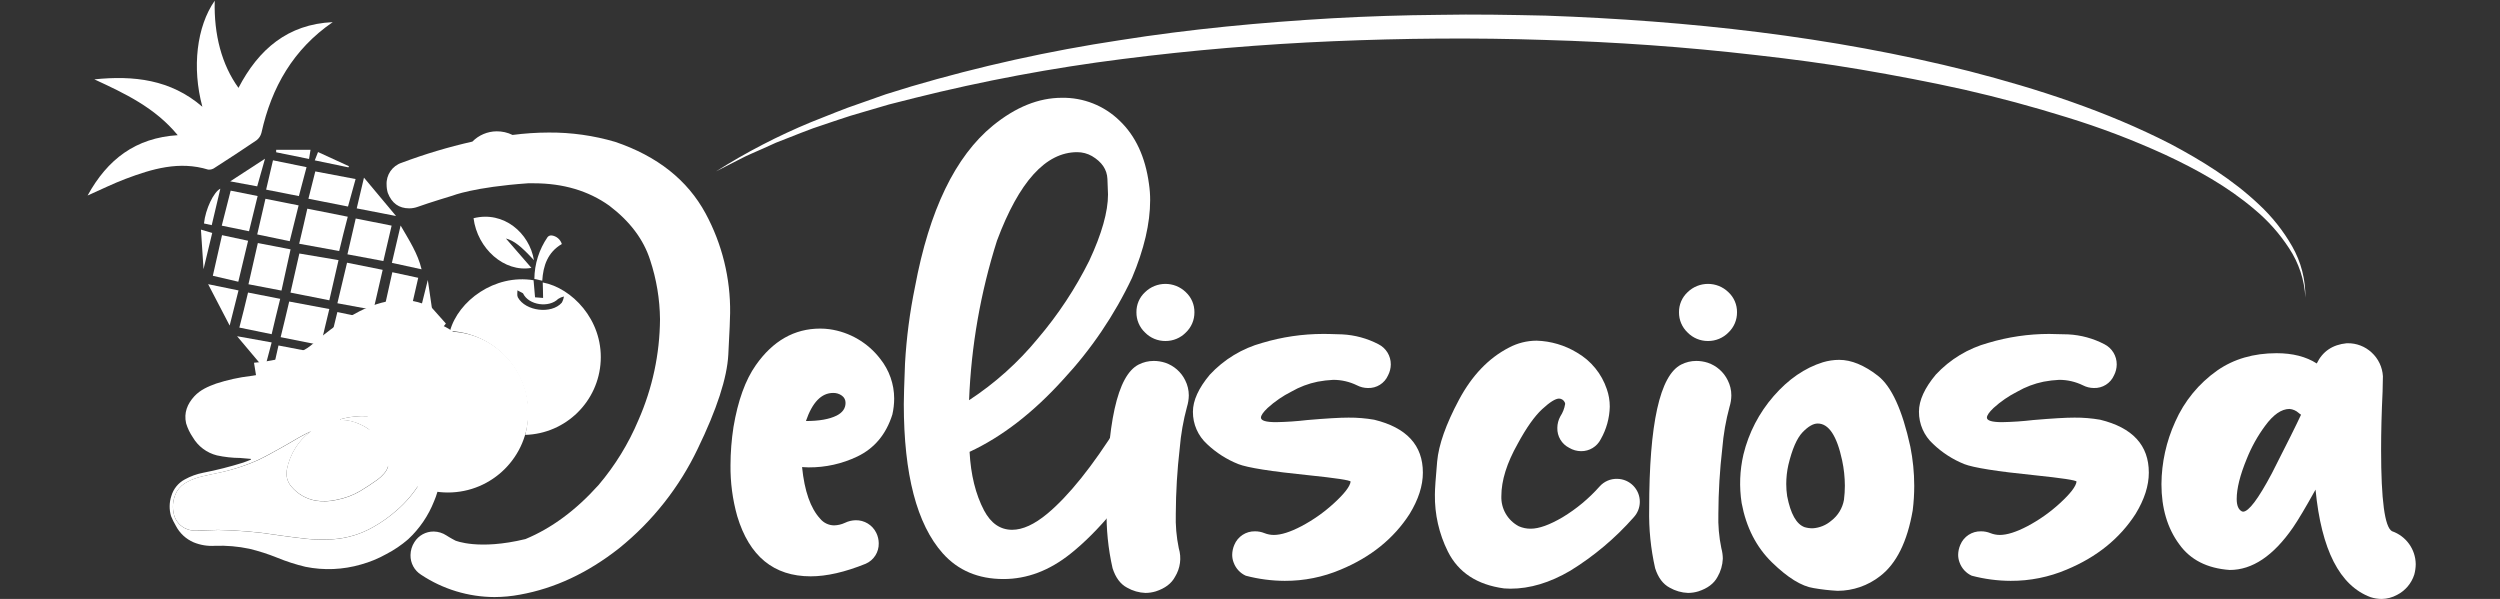 <?xml version="1.0" encoding="utf-8"?>
<!-- Generator: Adobe Illustrator 16.0.0, SVG Export Plug-In . SVG Version: 6.00 Build 0)  -->
<!DOCTYPE svg PUBLIC "-//W3C//DTD SVG 1.1//EN" "http://www.w3.org/Graphics/SVG/1.1/DTD/svg11.dtd">
<svg version="1.1" id="Layer_1" xmlns:x="http://ns.adobe.com/Extensibility/1.0/" xmlns:i="http://ns.adobe.com/AdobeIllustrator/10.0/" xmlns:graph="http://ns.adobe.com/Graphs/1.0/"
	 xmlns="http://www.w3.org/2000/svg" xmlns:xlink="http://www.w3.org/1999/xlink" x="0px" y="0px" width="1920px" height="460px"
	 viewBox="0 310 1920 460" enable-background="new 0 310 1920 460" xml:space="preserve">
<rect x="0" y="310" width="1920" height="460" fill="#333333" stroke="none"/>
<title>delisciosa logo</title>
<path fill="#FFFFFF" d="M541.912,473.959c-13.912-25.68-37.037-44.008-69.375-54.984c-16.569-4.882-33.768-7.303-51.04-7.185
	c-9.313,0.022-18.612,0.641-27.846,1.848c-3.823-1.876-8.034-2.829-12.292-2.782c-6.988,0.07-13.664,2.908-18.564,7.891
	c-18.441,4.171-36.576,9.597-54.278,16.238c-7.256,2.372-12.017,9.321-11.608,16.944c0.007,2.117,0.322,4.223,0.935,6.249
	c3.041,7.891,8.529,11.836,16.466,11.836c2.217-0.009,4.417-0.402,6.5-1.163c8.963-3.238,26.683-8.574,26.683-8.574
	s16.307-6.592,57.995-9.511h4.4c22.595,0,41.934,5.725,58.02,17.173c15.919,12.072,26.394,26.029,31.427,41.872
	c4.838,14.641,7.385,29.941,7.549,45.36c-0.189,26.667-5.823,53.014-16.558,77.426c-7.596,18.097-17.924,34.918-30.628,49.877
	c-17.332,19.339-36.049,33.182-56.148,41.529c-36.056,8.779-53.844,1.163-53.844,1.163s-4.561-2.396-6.842-3.946
	c-2.895-1.908-6.272-2.952-9.738-3.01c-6.029-0.08-11.661,3-14.847,8.118c-1.926,2.972-2.969,6.427-3.011,9.967
	c-0.132,6.107,2.95,11.84,8.119,15.098c16.711,11.104,36.313,17.067,56.376,17.149c6.542-0.021,13.069-0.639,19.499-1.848
	c26.743-4.79,52.188-16.702,76.331-35.736c25.505-20.595,46.077-46.638,60.207-76.218c14.748-30.407,22.593-54.535,23.536-72.386
	c0.942-17.85,1.406-28.492,1.391-31.928C561.068,523.75,554.592,497.431,541.912,473.959z"/>
<path fill="#FFFFFF" d="M622.6,752.623c-28.324,0-47.125-15.395-56.398-46.182c-3.587-12.754-5.33-25.956-5.178-39.203
	c0.024-9.789,0.787-19.563,2.28-29.236c3.406-20.282,9.13-36.141,17.173-47.573c13.138-18.701,29.609-28.06,49.42-28.074
	c2.403-0.005,4.805,0.155,7.186,0.479c15.48,2.191,29.479,10.383,38.975,22.806c6.885,8.64,10.646,19.354,10.674,30.399
	c-0.009,4.137-0.476,8.26-1.392,12.293c-4.789,15.203-13.76,25.961-26.911,32.271c-11.656,5.578-24.432,8.433-37.354,8.347
	l-5.086-0.228c1.84,18.396,6.477,31.616,13.911,39.659c2.629,3.195,6.535,5.065,10.674,5.107c2.889-0.063,5.73-0.731,8.347-1.962
	c2.536-1.226,5.304-1.901,8.119-1.982c6.771-0.174,13.018,3.638,15.964,9.737c1.199,2.469,1.838,5.17,1.87,7.913
	c0.196,6.799-3.757,13.035-9.989,15.759C648.963,749.399,634.869,752.623,622.6,752.623z M618.882,633.349
	c10.202,0,18.085-1.393,23.649-4.174c4.562-2.326,6.842-5.572,6.842-9.738c0.064-2.204-0.979-4.294-2.782-5.564
	c-1.946-1.428-4.313-2.166-6.728-2.098c-9.001,0-15.973,7.191-20.913,21.574H618.882L618.882,633.349z"/>
<path fill="#FFFFFF" d="M770.678,754.698c-19.34,0-34.886-6.575-46.639-19.728c-19.932-22.41-29.905-60.609-29.921-114.6
	c0-5.107,0.312-15.554,0.935-31.335c1.116-19.729,3.678-39.349,7.663-58.703c10.979-58.93,30.925-100.224,59.843-123.881
	c17.484-14.229,35.121-21.346,52.909-21.346c16.517-0.307,32.47,5.999,44.313,17.515c12.284,11.678,19.825,27.876,22.624,48.6
	c0.62,4.151,0.926,8.346,0.912,12.544c0,17.788-4.639,37.659-13.911,59.614c-13.524,28.629-31.388,54.998-52.955,78.178
	c-22.988,25.391-46.929,43.879-71.816,55.464c0.929,17.637,4.638,32.644,11.13,45.019c5.262,9.898,12.452,14.848,21.574,14.848
	c8.059,0,17.028-4.098,26.911-12.292c16.557-13.774,34.731-36.438,54.528-67.984l5.337-7.662c3.155-5.124,8.834-8.142,14.846-7.892
	c3.474,0.065,6.854,1.108,9.762,3.011c5.013,3.26,7.993,8.869,7.892,14.847c-0.037,3.516-1.178,6.931-3.262,9.762l-4.881,7.184
	c-22.987,36.033-45.08,62.488-66.273,79.364C805.958,748.206,788.785,754.698,770.678,754.698z M744.245,617.361
	c19.938-13.041,37.771-29.044,52.887-47.459c15.531-18.239,28.78-38.305,39.454-59.751c9.579-20.571,14.368-37.508,14.368-50.812
	c0-0.775-0.138-4.768-0.456-11.95c-0.319-7.184-4.266-13.022-11.837-17.515c-3.472-1.986-7.403-3.024-11.402-3.012
	c-24.129,0-44.653,22.661-61.575,67.984C753.068,534.538,745.857,575.747,744.245,617.361L744.245,617.361z"/>
<path fill="#FFFFFF" d="M879.734,765.371c-4.979-0.186-9.84-1.578-14.162-4.06c-5.108-2.714-8.803-7.687-11.129-14.96
	c-3.379-14.914-4.911-30.188-4.563-45.475c0-65.591,8.202-102.56,24.607-110.905c3.595-1.835,7.572-2.788,11.607-2.782
	c2.988,0.007,5.958,0.476,8.803,1.391c6.7,2.261,12.22,7.104,15.326,13.456c1.823,3.599,2.776,7.574,2.782,11.608
	c-0.04,2.984-0.509,5.95-1.392,8.803c-2.836,10.449-4.706,21.137-5.588,31.928c-1.933,16.656-2.938,33.406-3.011,50.174
	c-0.278,8.869,0.486,17.74,2.28,26.433c2.257,7.425,1.201,15.462-2.896,22.053c-2.722,5.108-7.633,8.818-14.731,11.129
	C885.098,764.945,882.425,765.353,879.734,765.371z M895.037,571.887c-5.881,0.049-11.529-2.297-15.646-6.5
	c-4.284-4.029-6.684-9.672-6.612-15.555c-0.1-5.854,2.308-11.472,6.612-15.438c8.714-8.484,22.601-8.484,31.313,0
	c4.287,3.98,6.689,9.59,6.613,15.438c0.06,5.881-2.338,11.519-6.613,15.555C906.583,569.593,900.927,571.939,895.037,571.887z"/>
<path fill="#FFFFFF" d="M986.694,756.09c-10.108-0.041-20.171-1.366-29.944-3.946c-4.289-1.957-7.621-5.544-9.259-9.966
	c-0.77-1.922-1.164-3.975-1.163-6.043c0.027-2.638,0.578-5.241,1.619-7.663c2.641-6.452,8.994-10.602,15.964-10.423
	c2.462-0.004,4.901,0.469,7.184,1.392c2.293,0.914,4.738,1.386,7.207,1.392c5.564,0,12.634-2.242,21.209-6.729
	c9.054-4.788,17.454-10.721,24.995-17.651c8.043-7.374,12.301-12.907,12.771-16.603c-0.472-1.064-11.222-2.691-32.247-4.881
	c-28.889-2.919-46.912-5.777-54.073-8.574c-8.861-3.546-16.972-8.738-23.9-15.303c-6.998-6.354-10.962-15.385-10.899-24.836
	c0-8.666,4.332-18.178,12.999-28.53c10.915-11.746,24.896-20.207,40.365-24.425c15.135-4.522,30.844-6.827,46.639-6.842
	c1.072,0,5.998,0,14.731,0.342c9.68,0.498,19.138,3.072,27.732,7.549c5.876,2.947,9.563,8.979,9.51,15.554
	c-0.035,2.908-0.754,5.769-2.099,8.348c-2.674,6.138-8.841,10.004-15.53,9.737c-2.914-0.022-5.782-0.733-8.37-2.075
	c-5.681-2.772-11.922-4.209-18.244-4.195c-4.012,0.189-8.005,0.662-11.949,1.414c-7.096,1.444-13.909,4.024-20.185,7.64
	c-6.62,3.338-12.757,7.558-18.244,12.543c-3.397,3.239-5.107,5.725-5.107,7.412c0,2.326,3.868,3.489,11.606,3.489
	c7.989-0.141,15.967-0.682,23.9-1.619c14.688-1.262,25.277-1.885,31.77-1.87c6.61-0.052,13.213,0.49,19.728,1.619
	c24.904,6.082,37.354,19.621,37.354,40.617c0,10.064-3.404,20.662-10.217,31.792c-12.163,18.866-29.792,33.099-52.887,42.691
	C1016.075,753.219,1001.455,756.16,986.694,756.09z"/>
<path fill="#FFFFFF" d="M1159.996,762.11l-4.858-0.205c-20.723-2.798-35.112-12.239-43.171-28.325
	c-6.787-13.608-10.205-28.648-9.967-43.854c0.001-4.014,0.578-12.438,1.732-25.27c1.156-12.833,6.729-28.613,16.718-47.346
	c9.974-18.7,22.774-32.08,38.405-40.138c6.563-3.499,13.886-5.331,21.322-5.337c10.905,0.34,21.54,3.48,30.879,9.122
	c10.823,6.244,18.991,16.229,22.967,28.073c1.522,4.322,2.295,8.873,2.279,13.456c-0.191,8.812-2.583,17.435-6.956,25.086
	c-2.88,5.661-8.723,9.197-15.073,9.122c-3.215-0.021-6.364-0.902-9.122-2.554c-5.769-2.895-9.328-8.876-9.122-15.326
	c0.022-3.077,0.808-6.101,2.279-8.803c1.9-2.879,3.168-6.128,3.719-9.533c0.006-0.392-0.071-0.78-0.229-1.14
	c-0.746-1.796-2.479-2.984-4.424-3.033c-2.783,0-7.108,2.706-12.977,8.119c-5.869,5.412-12.142,14.283-18.815,26.614
	c-8.362,14.839-12.543,28.218-12.543,40.138c-0.379,9.688,4.86,18.729,13.455,23.217c2.876,1.254,5.985,1.884,9.122,1.847
	c6.341,0,14.497-2.934,24.471-8.803c10.619-6.411,20.207-14.393,28.439-23.673c3.411-3.822,8.333-5.949,13.454-5.815
	c9.712,0.105,17.497,8.063,17.393,17.773c-0.047,4.345-1.701,8.518-4.643,11.715c-14.117,16.02-30.534,29.854-48.715,41.051
	C1190.357,757.503,1175.018,762.11,1159.996,762.11z"/>
<path fill="#FFFFFF" d="M1296.42,765.371c-4.973-0.186-9.825-1.578-14.14-4.06c-5.108-2.714-8.825-7.687-11.151-14.96
	c-3.366-14.916-4.897-30.188-4.562-45.475c0-65.591,8.202-102.56,24.606-110.905c3.586-1.834,7.559-2.788,11.585-2.782
	c2.996,0.005,5.975,0.474,8.826,1.391c6.694,2.261,12.205,7.105,15.303,13.456c1.835,3.595,2.788,7.573,2.782,11.608
	c-0.029,2.986-0.498,5.952-1.391,8.803c-2.826,10.45-4.688,21.138-5.565,31.928c-1.932,16.656-2.937,33.406-3.01,50.174
	c-0.279,8.869,0.486,17.74,2.28,26.433c0.735,2.644,1.12,5.374,1.141,8.118c-0.199,4.905-1.593,9.688-4.06,13.935
	c-2.691,5.108-7.617,8.826-14.732,11.129C1301.77,764.947,1299.104,765.354,1296.42,765.371z M1311.746,571.887
	c-5.889,0.048-11.543-2.298-15.668-6.5c-4.276-4.036-6.673-9.674-6.613-15.555c-0.076-5.85,2.326-11.458,6.613-15.438
	c8.721-8.487,22.614-8.487,31.335,0c4.287,3.98,6.688,9.59,6.614,15.438c0.059,5.881-2.338,11.519-6.614,15.555
	C1323.287,569.586,1317.633,571.932,1311.746,571.887z"/>
<path fill="#FFFFFF" d="M1411.271,763.752c-6.18-0.332-12.332-1.033-18.429-2.099c-9.213-1.384-19.854-7.952-31.928-19.704
	c-12.072-11.753-19.849-26.957-23.33-45.611c-1.928-12.427-1.456-25.107,1.392-37.355c4.026-16.567,11.981-31.923,23.192-44.769
	c11.313-12.999,23.924-21.665,37.835-25.998c4.063-1.216,8.28-1.838,12.521-1.849c9.273,0,19.156,4.061,29.646,12.18
	c10.491,8.119,18.809,26.257,24.95,54.414c1.994,9.927,3.003,20.024,3.01,30.148c0.004,6.29-0.384,12.574-1.163,18.815
	c-4.166,24.128-12.526,40.98-25.086,50.561C1434.572,759.772,1423.093,763.737,1411.271,763.752z M1392.25,715.723
	c5.224-0.349,10.192-2.38,14.163-5.792c5.127-3.918,8.601-9.613,9.737-15.964c0.468-3.623,0.703-7.271,0.707-10.926
	c-0.026-6.547-0.729-13.072-2.099-19.476c-4.028-18.884-10.293-28.317-18.792-28.302c-3.404,0-7.274,2.242-11.607,6.728
	c-4.333,4.562-7.959,12.841-10.901,25.086c-1.07,4.809-1.613,9.718-1.619,14.643c0.001,3.099,0.229,6.192,0.686,9.259
	c2.646,13.684,7.13,21.65,13.454,23.9C1388.016,715.472,1390.129,715.756,1392.25,715.723z"/>
<path fill="#FFFFFF" d="M1544.229,756.09c-10.102-0.041-20.154-1.367-29.922-3.946c-4.296-1.955-7.637-5.541-9.281-9.966
	c-0.758-1.925-1.152-3.976-1.163-6.043c0.036-2.639,0.596-5.242,1.643-7.663c2.642-6.452,8.994-10.602,15.964-10.423
	c2.463-0.004,4.901,0.469,7.186,1.392c2.285,0.912,4.723,1.384,7.184,1.392c5.58,0,12.657-2.242,21.232-6.729
	c9.045-4.79,17.438-10.723,24.973-17.651c8.042-7.374,12.292-12.907,12.748-16.603c-0.456-1.064-11.205-2.691-32.248-4.881
	c-28.887-2.919-46.904-5.777-54.049-8.574c-8.85-3.574-16.938-8.799-23.833-15.395c-6.998-6.354-10.962-15.385-10.901-24.836
	c0-8.667,4.333-18.177,13-28.529c10.907-11.702,24.863-20.13,40.299-24.334c15.134-4.522,30.843-6.827,46.638-6.842
	c1.079,0,5.989,0.113,14.731,0.342c9.68,0.498,19.137,3.071,27.732,7.549c5.863,2.958,9.54,8.986,9.486,15.554
	c-0.025,2.906-0.736,5.768-2.074,8.347c-2.684,6.142-8.858,10.009-15.555,9.738c-2.906-0.025-5.767-0.736-8.347-2.075
	c-5.682-2.772-11.923-4.208-18.245-4.195c-4.012,0.191-8.005,0.665-11.949,1.414c-7.092,1.452-13.906,4.031-20.185,7.64
	c-6.618,3.341-12.755,7.561-18.243,12.543c-3.398,3.239-5.108,5.725-5.108,7.412c0,2.28,3.854,3.489,11.608,3.489
	c7.979-0.142,15.949-0.682,23.877-1.619c14.717-1.263,25.313-1.885,31.791-1.87c6.61-0.052,13.213,0.49,19.728,1.619
	c24.903,6.082,37.356,19.621,37.356,40.617c0,10.064-3.406,20.662-10.218,31.792c-12.164,18.866-29.793,33.099-52.887,42.691
	C1573.609,753.219,1558.989,756.16,1544.229,756.09z"/>
<path fill="#FFFFFF" d="M1829.143,770c-2.922-0.018-5.822-0.486-8.599-1.392c-23.657-8.803-37.729-36.329-42.214-82.579
	c-7.602,13.684-13.402,23.43-17.4,29.236c-15.007,21.65-31.168,32.476-48.486,32.476c-17.332-1.23-30.254-7.807-38.77-19.727
	c-9.122-12.361-13.684-27.755-13.684-46.183c0.115-16.528,3.713-32.848,10.56-47.893c6.984-15.857,18.177-29.502,32.361-39.454
	c12.694-8.803,27.854-13.212,45.475-13.228c12.392,0,22.686,2.631,30.88,7.891c4.469-9.273,12.125-14.451,22.965-15.53h0.685
	c6.833-0.113,13.444,2.419,18.451,7.069c5.174,4.711,8.301,11.26,8.711,18.245l-0.25,11.836c-0.775,16.39-1.156,31.313-1.142,44.769
	c0,38.526,2.782,59.333,8.348,62.419c10.798,3.737,18.095,13.844,18.245,25.27c-0.021,2.753-0.404,5.49-1.142,8.143
	c-2.164,6.731-6.926,12.322-13.228,15.53C1837.295,768.868,1833.257,769.932,1829.143,770z M1722.639,702.975
	c4.334,0,11.685-9.753,22.053-29.26c11.587-22.716,19.089-37.789,22.511-45.225c-0.67-0.398-1.297-0.865-1.871-1.392
	c-1.928-1.738-4.369-2.803-6.955-3.033c-6.188,0-12.452,4.333-18.792,12.999c-5.802,7.86-10.563,16.438-14.163,25.521
	c-5.093,12.391-7.639,22.6-7.639,30.628c0,4.947,1.299,8.118,3.944,9.51L1722.639,702.975z"/>
<path fill="#FFFFFF" d="M229.906,504.701l30.081,5.085l-7.07,30.834l-29.83-5.906L229.906,504.701z"/>
<path fill="#FFFFFF" d="M229.769,497.197c2.281-9.35,4.288-18.449,6.249-26.934l31.062,6.181
	c-2.281,8.599-4.561,17.857-6.591,26.341L229.769,497.197z"/>
<path fill="#FFFFFF" d="M252.917,547.348c-2.28,9.51-4.561,18.813-6.568,27.73l-30.811-6.135c2.28-9.35,4.561-18.632,6.568-27.366
	L252.917,547.348z"/>
<path fill="#FFFFFF" d="M286.806,548.009L259.12,542.9c2.523-10.643,4.994-21.02,7.412-31.13l27.367,5.474L286.806,548.009z"/>
<path fill="#FFFFFF" d="M223.155,501.508l-6.979,31.653l-25.36-4.856c2.463-10.833,4.835-21.301,7.207-31.654L223.155,501.508z"/>
<path fill="#FFFFFF" d="M213.873,575.33l31.29,5.998c-1.984,8.461-3.945,16.877-5.952,25.451c-7.754-1.573-16.785-3.146-25.634-5.45
	c-2.163-1.126-3.587-3.292-3.763-5.725C210.657,588.625,212.505,581.762,213.873,575.33z"/>
<path fill="#FFFFFF" d="M266.828,505.316c2.281-9.624,4.333-18.746,6.363-27.504l27.572,5.474
	c-2.121,9.122-4.288,18.358-6.34,27.186L266.828,505.316z"/>
<path fill="#FFFFFF" d="M252.483,576.722l6.614-27.07l26.957,5.655c-2.144,8.644-4.402,17.834-6.545,26.614L252.483,576.722z"/>
<path fill="#FFFFFF" d="M215.196,539.502c-2.281,9.306-4.561,18.382-6.568,27.161l-24.813-5.086
	c2.281-8.733,4.561-17.971,6.682-26.909L215.196,539.502z"/>
<path fill="#FFFFFF" d="M273.1,447.504l-5.838,21.117l-30.4-5.998c1.802-7.069,3.672-14.526,5.291-20.98L273.1,447.504z"/>
<path fill="#FFFFFF" d="M253.145,583.632l26.432,4.812c-2.053,8.6-4.06,16.899-5.907,24.653l-26.592-5.131L253.145,583.632z"/>
<path fill="#FFFFFF" d="M197.544,490.036c2.144-9.305,4.288-18.632,6.317-27.365l25.474,5.063
	c-2.281,9.122-4.561,18.382-6.842,27.504L197.544,490.036z"/>
<path fill="#FFFFFF" d="M301.311,519.068l19.887,4.287c-2.28,10.149-4.721,20.525-7.138,31.131l-19.75-3.991
	C296.681,539.853,299.015,529.377,301.311,519.068z"/>
<path fill="#FFFFFF" d="M170.519,490.606l20.024,4.288c-2.463,10.239-4.949,20.729-7.526,31.472l-19.567-4.562
	C165.775,511.725,168.125,501.143,170.519,490.606z"/>
<path fill="#FFFFFF" d="M314.424,560.415c-2.28,9.763-4.265,18.86-6.317,27.869l-21.62-4.697c2.167-8.871,4.401-18.107,6.591-27.186
	L314.424,560.415z"/>
<path fill="#FFFFFF" d="M197.863,460.571c-2.28,9.396-4.562,18.496-6.614,27.025l-20.936-4.288l6.842-26.888L197.863,460.571z"/>
<path fill="#FFFFFF" d="M204.386,455.646c1.825-7.8,3.581-15.28,5.268-22.532l25.771,5.27c-1.984,7.457-4.037,15.211-5.884,22.213
	L204.386,455.646z"/>
<path fill="#FFFFFF" d="M280.192,615.811c2.121-8.62,4.151-16.876,6.226-25.383l20.525,4.562
	C305.598,613.484,297.092,620.44,280.192,615.811z"/>
<path fill="#FFFFFF" d="M273.966,470.036l5.565-23.604l24.63,29.466L273.966,470.036z"/>
<path fill="#FFFFFF" d="M307.673,483.195c6.568,11.402,13.182,21.393,16.101,33.639l-22.806-4.973
	C303.066,503.15,305.21,493.845,307.673,483.195z"/>
<path fill="#FFFFFF" d="M176.38,560.027l-16.534-31.769l23.33,4.79C181.078,541.372,178.866,550.152,176.38,560.027z"/>
<path fill="#FFFFFF" d="M314.447,590.063c2.121-9.281,4.242-18.563,6.34-27.663l12.133,2.28c-2.554,7.298-5.04,14.3-7.458,21.301
	C323.409,591.888,319.738,593.164,314.447,590.063z"/>
<path fill="#FFFFFF" d="M176.813,449.282l26.706-17.378l-5.998,21.21L176.813,449.282z"/>
<path fill="#FFFFFF" d="M182.082,568.215l26.546,4.767c-1.779,6.842-3.467,13.182-5.382,20.389L182.082,568.215z"/>
<path fill="#FFFFFF" d="M328.563,525.021c1.733,11.95,3.261,22.51,4.858,33.411l-12.634-2.167
	C323.272,546.253,325.69,536.538,328.563,525.021z"/>
<path fill="#FFFFFF" d="M162.605,482.921l-5.952-1.301c1.186-11.175,7.503-24.241,12.566-26.705
	C167.121,463.834,164.955,473.069,162.605,482.921z"/>
<path fill="#FFFFFF" d="M243.43,620.053c0.547-2.28,0.935-3.9,1.026-4.356l28.827,5.497
	C263.59,624.75,254.011,623.04,243.43,620.053z"/>
<path fill="#FFFFFF" d="M156.311,516.72c-0.684-10.582-1.3-19.91-1.984-30.378l8.644,2.577
	C160.895,497.54,158.797,506.343,156.311,516.72z"/>
<path fill="#FFFFFF" d="M241.742,433.159l2.509-6.386l23.764,10.901l-0.411,0.865L241.742,433.159z"/>
<path fill="#FFFFFF" d="M212.094,425.063h26.386l-1.14,7.024l-25.246-5.132V425.063z"/>
<path fill="#FFFFFF" d="M224.409,609.79l15.85,2.896c-0.616,1.938-1.095,3.396-1.779,5.587l-14.413-7.822L224.409,609.79z"/>
<path fill="#FFFFFF" d="M255.539,326.998c-30.217,20.775-46.979,49.898-54.734,84.951c-0.576,2.337-1.947,4.401-3.877,5.839
	c-10.536,7.206-21.255,14.116-31.928,21.004c-1.445,1.104-3.25,1.633-5.063,1.482c-22.236-6.842-43.035-0.616-63.537,7.115
	c-9.51,3.604-18.678,8.142-29.123,12.771c15.28-27.822,36.854-44.312,69.216-46.342c-17.538-21.277-40.708-32.088-64.039-42.875
	c30.126-3.078,58.588,0,82.968,21.05c-8.119-30.081-4.356-61.575,9.487-81.462c-0.707,26.182,5.45,49.283,18.245,66.958
	C198.525,347.91,221.011,328.571,255.539,326.998z"/>
<path fill="#FFFFFF" d="M195.081,588.58c0,0,29.807-1.914,43.582-13.203c13.774-11.289,55.646-49.513,93.002-29.01l10.787,12.134
	l-7.503,9.326l-38.474,32.18l-95.784,23.468L195.081,588.58z"/>
<path fill="#FFFFFF" d="M192.664,662.426c-2.737-0.251-5.451-0.524-8.187-0.707c-5.997-0.035-11.974-0.692-17.834-1.961
	c-7.813-1.94-14.508-6.958-18.564-13.912c-2.255-3.297-3.993-6.919-5.154-10.741c-1.825-8.142,0.958-14.893,6.34-20.776
	c4.561-4.947,10.559-7.503,16.717-9.737c8.642-2.819,17.542-4.774,26.569-5.838c8.347-1.301,16.694-2.669,24.972-4.38
	c7.134-1.426,13.868-4.398,19.727-8.712c5.04-3.717,9.989-7.594,14.732-11.698c5.039-4.424,10.572-8.249,16.489-11.403
	c9.466-4.958,19.708-8.267,30.286-9.783c5.866-0.724,11.806-0.577,17.629,0.435c7.743,1.181,15.306,3.333,22.509,6.407
	c8.068,3.304,14.857,9.116,19.362,16.58c5.511,8.423,8.993,18.009,10.171,28.005c0.589,8.627-0.814,17.273-4.104,25.271
	c-4.673,12.293-12.063,23.371-21.62,32.407c-1.346,1.254-2.828,2.395-4.196,3.626c-0.382,0.304-0.627,0.746-0.684,1.23
	c0.934,9.611-0.588,19.304-4.424,28.165c-4.371,11.11-11.173,21.101-19.909,29.237c-5.131,4.454-10.773,8.282-16.808,11.401
	c-6.096,3.42-12.582,6.093-19.316,7.961c-13.897,4.058-28.572,4.676-42.761,1.802c-7.409-1.761-14.669-4.103-21.711-7.002
	c-6.933-2.795-14.059-5.082-21.324-6.842c-8.707-1.842-17.607-2.606-26.5-2.28c-5.582,0.364-11.174-0.549-16.352-2.669
	c-5.899-2.536-10.736-7.042-13.684-12.748c-1.393-2.355-2.612-4.812-3.649-7.344c-1.517-5.054-1.446-10.451,0.206-15.462
	c1.577-5.467,5.294-10.063,10.308-12.75c4.401-2.436,9.157-4.166,14.094-5.131c10.392-2.025,20.663-4.631,30.765-7.8
	c2.007-0.684,3.968-1.481,5.952-2.28L192.664,662.426z M261.241,632.094v0.251c0.221,0.073,0.452,0.11,0.684,0.114
	c5.065,0.009,10.063,1.161,14.619,3.375c10.266,4.453,18.014,13.247,21.141,23.991c1.766,4.811,0.663,10.204-2.851,13.936
	c-1.464,1.701-3.117,3.23-4.926,4.561c-4.31,3.033-8.689,5.998-13.205,8.689c-5.68,3.337-11.901,5.652-18.381,6.842
	c-5.137,1.194-10.453,1.403-15.667,0.615c-7.354-1.251-14.026-5.064-18.838-10.765c-3.085-3.504-4.411-8.22-3.604-12.816
	c1.158-6.132,3.48-11.984,6.842-17.241c2.77-4.391,6.298-8.252,10.422-11.402c0.479-0.388,0.981-0.729,1.482-1.095
	c-3.353,1.527-6.591,3.215-9.761,5.018c-4.265,2.418-8.438,4.994-12.726,7.344c-6.112,3.375-12.156,6.842-18.473,9.829
	c-10.427,4.646-21.343,8.104-32.544,10.309c-7.343,1.619-14.778,2.736-21.506,6.431c-3.214,1.561-5.938,3.975-7.868,6.979
	c-2.967,5.068-3.958,11.054-2.783,16.808c0.814,4.931,3.862,9.206,8.256,11.585c2.738,1.491,5.824,2.225,8.94,2.121
	c5.724,0,11.403-0.502,17.218-0.547c15.687,0.26,31.335,1.654,46.82,4.173c6.842,0.958,13.684,1.87,20.64,2.623
	c6.718,0.723,13.487,0.853,20.229,0.389c11.057-0.729,21.8-3.982,31.404-9.511c6.391-3.602,12.384-7.867,17.88-12.727
	c7.064-6.093,13.128-13.258,17.971-21.231c3.375-5.839,6.5-11.769,7.07-18.654c0.554-5.462-1.087-10.918-4.561-15.166
	c-3.986-4.696-9.038-8.371-14.732-10.72c-10.534-4.623-21.956-6.873-33.457-6.591c-4.805,0.139-9.579,0.819-14.23,2.029
	L261.241,632.094z M290.888,567.805c0.798-0.753,2.076-1.779,3.125-2.965c1.335-1.074,1.546-3.026,0.473-4.361
	c-0.507-0.631-1.242-1.038-2.046-1.135c-2.815-0.745-5.78-0.706-8.575,0.112c-4.613,0.845-8.891,2.979-12.338,6.158
	c-1.163,1.163-2.281,2.44-1.642,4.266c0.638,1.823,2.44,2.098,4.105,2.395h0.296c5.907,0.524,11.129-1.481,16.625-4.47H290.888z
	 M298.893,559.115c-0.507,0.605-0.894,1.303-1.14,2.053c0,0.389,0.752,1.277,1.323,1.438c3.546,1.087,7.397,0.445,10.399-1.733
	c1.642-1.186,1.346-2.622-0.57-3.237c-3.395-0.844-6.985-0.312-9.989,1.481L298.893,559.115L298.893,559.115z"/>
<path fill="#FFFFFF" d="M261.241,632.094l1.414-0.456c4.652-1.21,9.426-1.892,14.23-2.029c11.5-0.282,22.922,1.968,33.456,6.591
	c5.695,2.349,10.747,6.022,14.732,10.72c3.475,4.249,5.115,9.704,4.562,15.166c-0.57,6.842-3.695,12.815-7.07,18.654
	c-4.842,7.975-10.906,15.14-17.971,21.231c-5.496,4.859-11.489,9.125-17.88,12.727c-9.576,5.486-20.277,8.717-31.29,9.441
	c-6.741,0.464-13.51,0.334-20.229-0.388c-6.842-0.753-13.683-1.665-20.639-2.623c-15.494-2.513-31.149-3.899-46.843-4.15
	c-5.747,0-11.403,0.502-17.218,0.547c-3.116,0.104-6.202-0.63-8.94-2.12c-4.394-2.379-7.441-6.656-8.256-11.586
	c-1.175-5.754-0.184-11.739,2.783-16.808c1.931-3.006,4.654-5.42,7.868-6.979c6.728-3.693,14.163-4.813,21.506-6.432
	c11.209-2.149,22.142-5.554,32.59-10.148c6.317-2.965,12.361-6.453,18.473-9.828c4.288-2.281,8.461-4.927,12.726-7.345
	c3.17-1.802,6.409-3.489,9.761-5.018c-0.501,0.365-1.003,0.707-1.482,1.095c-4.125,3.151-7.654,7.013-10.422,11.403
	c-3.362,5.257-5.685,11.108-6.842,17.241c-0.808,4.598,0.518,9.313,3.604,12.815c4.811,5.7,11.484,9.514,18.837,10.765
	c5.214,0.788,10.531,0.579,15.667-0.614c6.48-1.189,12.701-3.505,18.382-6.842c4.561-2.691,8.894-5.656,13.204-8.689
	c1.81-1.329,3.462-2.859,4.926-4.562c3.513-3.729,4.617-9.125,2.851-13.935c-3.126-10.745-10.875-19.538-21.141-23.992
	c-4.556-2.213-9.553-3.366-14.618-3.375c-0.232-0.003-0.463-0.042-0.685-0.114L261.241,632.094z"/>
<path fill="#FFFFFF" d="M290.911,567.805c-5.496,2.986-10.719,4.994-16.603,4.561h-0.296c-1.665-0.296-3.398-0.615-4.105-2.395
	c-0.707-1.778,0.479-3.103,1.642-4.266c3.447-3.179,7.726-5.313,12.338-6.156c2.795-0.819,5.76-0.859,8.575-0.114
	c1.701,0.205,2.914,1.749,2.709,3.45c-0.097,0.804-0.504,1.538-1.135,2.046C292.986,566.025,291.709,567.052,290.911,567.805z"/>
<path fill="#FFFFFF" d="M298.916,559.115c3.01-1.799,6.61-2.332,10.012-1.481c1.916,0.616,2.281,2.053,0.57,3.237
	c-3.002,2.18-6.853,2.82-10.399,1.733c-0.57-0.159-1.392-1.049-1.323-1.438C298.021,560.418,298.409,559.721,298.916,559.115z"/>
<path fill="#FFFFFF" d="M403.367,644c10.285-41.052-18.587-77.54-57.768-79.82c6.271-22.988,34.208-43.879,64.176-38.953
	c0.363,4.196,0.729,8.484,1.14,13.113l6.181,0.479c0-4.128-0.183-7.981-0.272-11.882c22.167,4.082,46.091,28.462,44.517,60.253
	C459.794,618.35,434.552,643.084,403.367,644z M401.679,535.261l-4.287-2.28c0,1.824-0.434,3.99,0.343,5.428
	c5.839,10.627,25.794,13.045,33.685,4.104c0.855-1.483,1.42-3.117,1.665-4.813c-1.576,0.352-3.075,0.984-4.425,1.87
	c-6.955,6.955-22.578,4.994-26.979-4.265L401.679,535.261L401.679,535.261z"/>
<path fill="#FFFFFF" d="M388.543,493.161l19.59,22.577c-20.799,3.672-41.483-14.801-44.448-38.152
	c23.171-5.84,42.943,11.401,46.387,32.246C400.128,498.954,394.541,494.734,388.543,493.161z"/>
<path fill="#FFFFFF" d="M431.486,497.403c-10.855,6.34-14.346,16.671-15.029,28.188l-6.066-1.368
	c0.11-11.511,3.66-22.727,10.194-32.202c0.784-0.885,1.948-1.336,3.124-1.209C427.364,491.306,430.399,493.878,431.486,497.403z"/>
<circle fill="#FFFFFF" cx="344.003" cy="626.438" r="61.804"/>
<path fill="#FFFFFF" d="M389.523,595.834c16.958,25.614,9.939,60.128-15.676,77.086c-25.615,16.957-60.128,9.938-77.085-15.677
	c-16.958-25.616-9.94-60.128,15.676-77.086c0.077-0.051,0.153-0.102,0.23-0.15C338.267,563.181,372.655,570.263,389.523,595.834z
	 M385.418,599.094c-15.125-23.368-46.329-30.051-69.697-14.928c-23.369,15.125-30.052,46.329-14.927,69.697
	c15.099,23.328,46.23,30.035,69.595,14.993c23.367-14.894,30.236-45.909,15.343-69.276
	C385.629,599.418,385.524,599.256,385.418,599.094z"/>
<path fill="#FFFFFF" d="M347.355,618.639l-5.2-1.505c-1.187-10.219-2.486-20.344-3.398-30.516c0.242-1.67,1.303-3.107,2.828-3.831
	c7.065-1.803,14.567-0.255,20.343,4.196c1.533,0.871,2.07,2.82,1.199,4.354c-0.102,0.179-0.221,0.348-0.355,0.504
	C357.573,600.668,352.578,609.493,347.355,618.639z"/>
<path fill="#FFFFFF" d="M350.115,630.908l1.345-5.245c10.263-1.209,20.525-2.509,30.743-3.467c1.559,0.203,2.902,1.194,3.558,2.623
	c1.928,7.106,0.408,14.706-4.104,20.524c-1.391,1.938-2.736,2.008-4.766,0.82C368.086,641.103,359.215,636.107,350.115,630.908z"/>
<path fill="#FFFFFF" d="M340.4,617.293l-4.561,3.011l-25.816-20.525c0.433-7.139,12.885-15.029,19.02-14.778
	c1.291,0.134,2.433,0.893,3.056,2.029C334.972,597.155,337.663,607.281,340.4,617.293z"/>
<path fill="#FFFFFF" d="M349.522,631.866l26.067,20.686c-0.365,7.139-13.091,15.075-19.02,14.777
	c-1.393-0.243-2.578-1.155-3.17-2.439c-2.668-9.122-4.881-18.244-7.64-27.367C344.642,633.805,347.355,633.463,349.522,631.866z"/>
<path fill="#FFFFFF" d="M333.786,628.765l2.919,4.561c-6.477,8.188-12.908,16.443-19.544,24.494
	c-1.145,0.895-2.667,1.144-4.037,0.661c-6.602-3.694-11.004-10.358-11.813-17.88c0.128-1.454,0.988-2.743,2.281-3.421
	C313.58,634.146,323.683,631.5,333.786,628.765z"/>
<path fill="#FFFFFF" d="M343.57,633.873c1.346,11.745,2.6,22.167,3.649,32.591c-0.088,1.173-0.732,2.231-1.733,2.851
	c-5.587,2.668-17.538,0.433-21.825-4.174c-0.866-1.166-1.105-2.685-0.638-4.061c4.561-8.323,9.122-16.625,14.231-24.652
	C338.142,634.99,341.038,634.875,343.57,633.873z"/>
<path fill="#FFFFFF" d="M351.21,624.043l-2.988-4.562c6.5-8.232,13.022-16.58,19.727-24.768c1.009-0.655,2.268-0.8,3.398-0.388
	c5.519,2.099,12.292,12.109,12.11,18.107c-0.181,1.43-1.026,2.688-2.28,3.397C371.302,618.729,361.313,621.33,351.21,624.043z"/>
<path fill="#FFFFFF" d="M334.539,621.877c-0.342,1.869-0.616,3.442-0.958,5.313c-10.354,1.209-20.708,2.509-31.107,3.513
	c-1.4-0.168-2.624-1.022-3.261-2.28c-2.165-7.251-0.649-15.104,4.06-21.026c1.391-1.894,2.851-1.824,4.857-0.639
	C316.796,611.797,325.553,616.632,334.539,621.877z"/>
<path fill="#FFFFFF" d="M549.917,441.62c23.103-14.626,47.419-27.237,72.683-37.697c12.726-4.949,25.314-10.377,38.291-14.664
	l19.386-6.843l19.59-6.044c52.502-15.464,106-27.319,160.12-35.484c54.025-8.575,108.556-13.685,163.151-16.854
	c27.367-1.521,54.688-2.395,81.964-2.623c27.367-0.547,54.734,0,82.103,0.594c109.263,3.899,218.687,15.781,325.029,42.623
	c53,13.685,105.499,30.742,154.53,55.829c24.244,12.841,47.894,27.505,67.984,46.479c10.149,9.393,18.803,20.283,25.656,32.293
	c6.848,11.99,10.345,25.602,10.127,39.408c-0.703-13.566-5.035-26.696-12.544-38.019c-7.339-11.271-16.343-21.368-26.706-29.942
	c-20.525-17.471-44.313-30.629-68.69-41.963c-24.549-11.231-49.812-20.831-75.624-28.735c-25.847-8.059-51.943-15.09-78.293-21.096
	c-26.409-5.885-53.001-10.925-79.684-15.485c-26.684-4.561-53.525-8.073-80.459-11.106c-53.791-6.218-107.812-10.088-162.059-11.606
	c-54.164-1.802-108.418-1.301-162.561,0.979c-54.141,2.28-108.214,6.843-161.921,13.685c-53.763,6.785-107.07,16.775-159.642,29.921
	l-19.705,4.994l-19.521,5.725c-13.091,3.58-25.793,8.324-38.771,12.566c-6.362,2.28-12.635,4.902-18.975,7.343l-9.486,3.718
	l-9.26,4.196c-6.158,2.851-12.544,5.268-18.519,8.507L549.917,441.62z"/>
</svg>
